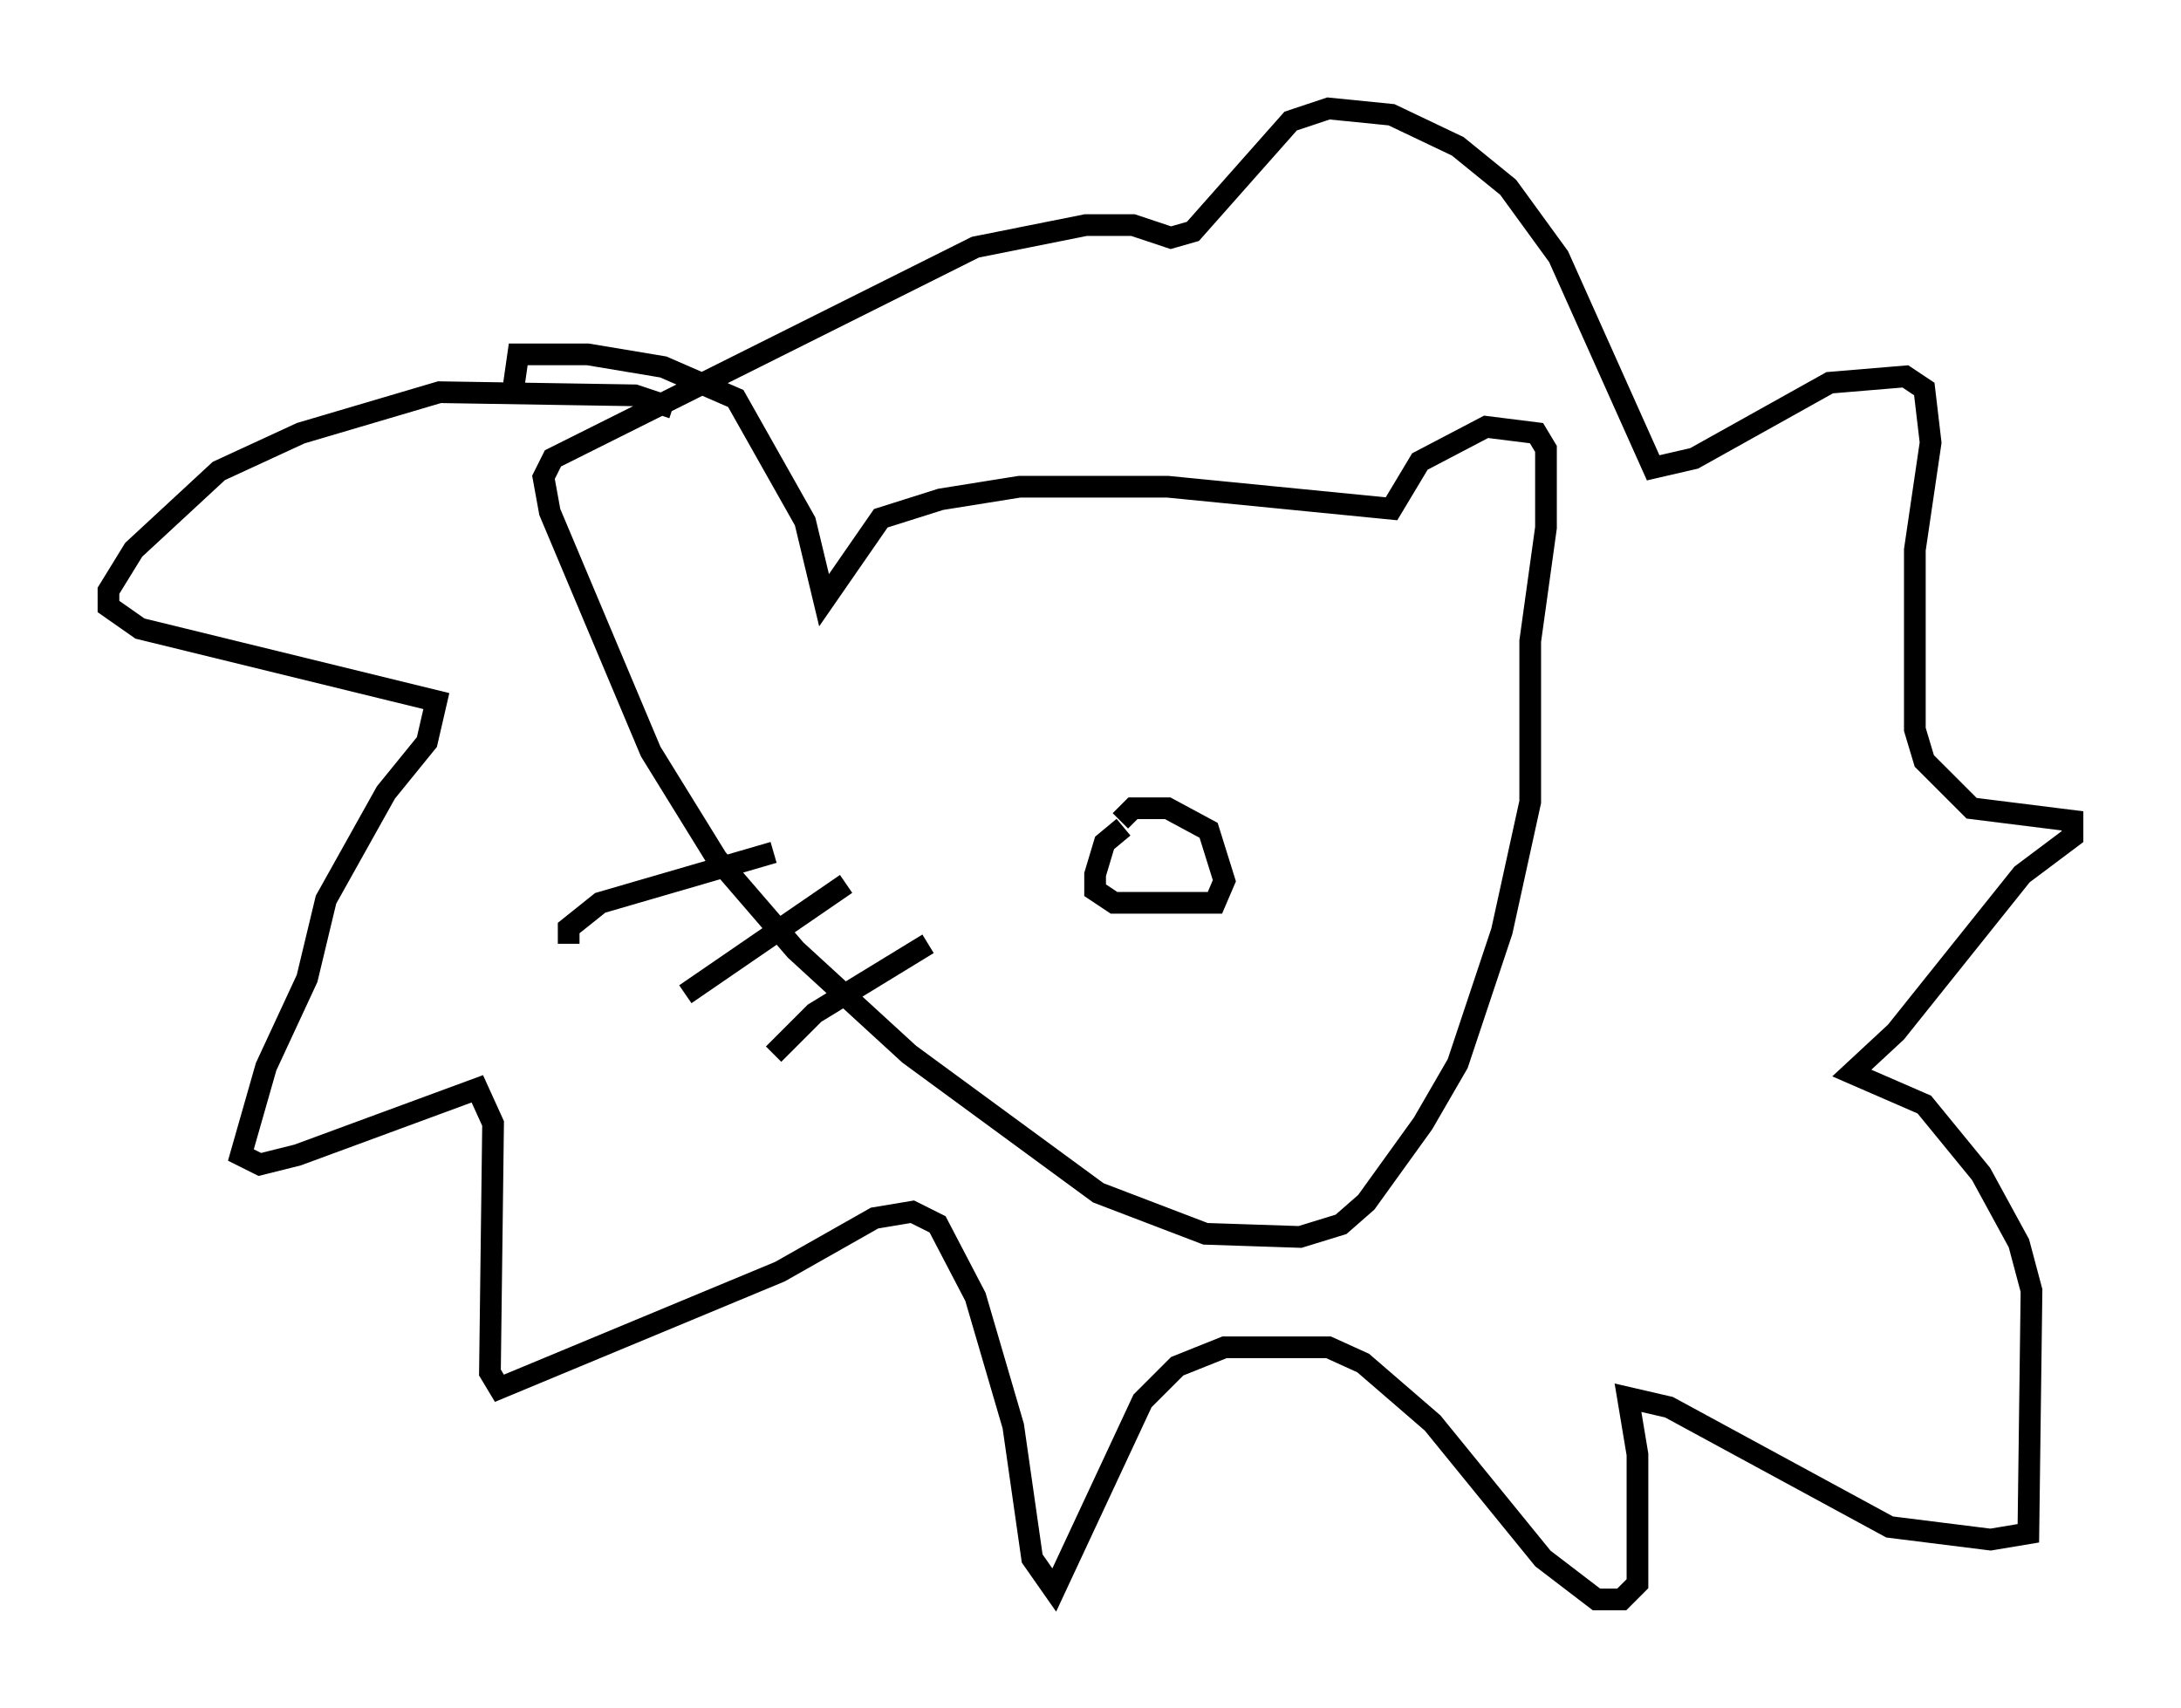 <?xml version="1.0" encoding="utf-8" ?>
<svg baseProfile="full" height="78.704" version="1.1" width="100.491" xmlns="http://www.w3.org/2000/svg" xmlns:ev="http://www.w3.org/2001/xml-events" xmlns:xlink="http://www.w3.org/1999/xlink"><defs /><rect fill="white" height="78.704" width="100.491" x="0" y="0" /><path d="M31.871, 19.67 m-0.872, -0.872 l-1.743, -0.581 -9.006, -0.145 l-6.391, 1.888 -3.777, 1.743 l-3.922, 3.631 -1.162, 1.888 l0.0, 0.726 1.453, 1.017 l13.654, 3.341 -0.436, 1.888 l-1.888, 2.324 -2.76, 4.939 l-0.872, 3.631 -1.888, 4.067 l-1.162, 4.067 0.872, 0.436 l1.743, -0.436 8.279, -3.05 l0.726, 1.598 -0.145, 11.475 l0.436, 0.726 12.927, -5.374 l4.358, -2.469 1.743, -0.291 l1.162, 0.581 1.743, 3.341 l1.743, 5.955 0.872, 6.101 l1.017, 1.453 4.067, -8.715 l1.598, -1.598 2.179, -0.872 l4.793, 0.0 1.598, 0.726 l3.196, 2.76 5.084, 6.246 l2.469, 1.888 1.162, 0.0 l0.726, -0.726 0.0, -5.955 l-0.436, -2.615 1.888, 0.436 l10.168, 5.52 4.648, 0.581 l1.743, -0.291 0.145, -11.184 l-0.581, -2.179 -1.743, -3.196 l-2.615, -3.196 -3.341, -1.453 l2.034, -1.888 5.81, -7.263 l2.324, -1.743 0.0, -0.726 l-4.648, -0.581 -2.179, -2.179 l-0.436, -1.453 0.0, -8.279 l0.726, -4.939 -0.291, -2.469 l-0.872, -0.581 -3.486, 0.291 l-6.246, 3.486 -1.888, 0.436 l-4.358, -9.732 -2.324, -3.196 l-2.324, -1.888 -3.05, -1.453 l-2.905, -0.291 -1.743, 0.581 l-4.503, 5.084 -1.017, 0.291 l-1.743, -0.581 -2.179, 0.0 l-5.084, 1.017 -19.464, 9.732 l-0.436, 0.872 0.291, 1.598 l4.648, 11.039 3.05, 4.939 l3.631, 4.212 5.229, 4.793 l8.715, 6.391 4.939, 1.888 l4.358, 0.145 1.888, -0.581 l1.162, -1.017 2.615, -3.631 l1.598, -2.76 2.034, -6.101 l1.307, -5.955 0.0, -7.408 l0.726, -5.229 0.0, -3.631 l-0.436, -0.726 -2.324, -0.291 l-3.05, 1.598 -1.307, 2.179 l-10.313, -1.017 -6.827, 0.0 l-3.631, 0.581 -2.76, 0.872 l-2.615, 3.777 -0.872, -3.631 l-3.196, -5.665 -3.341, -1.453 l-3.486, -0.581 -3.196, 0.0 l-0.291, 2.034 m28.179, 19.754 l-0.872, 0.726 -0.436, 1.453 l0.0, 0.726 0.872, 0.581 l4.648, 0.0 0.436, -1.017 l-0.726, -2.324 -1.888, -1.017 l-1.598, 0.0 -0.581, 0.581 m-25.419, 5.665 l0.0, -0.726 1.453, -1.162 l7.989, -2.324 m-4.067, 6.536 l7.408, -5.084 m-3.341, 7.844 l1.888, -1.888 5.229, -3.196 " fill="none" stroke="black" stroke-width="1" /></svg>